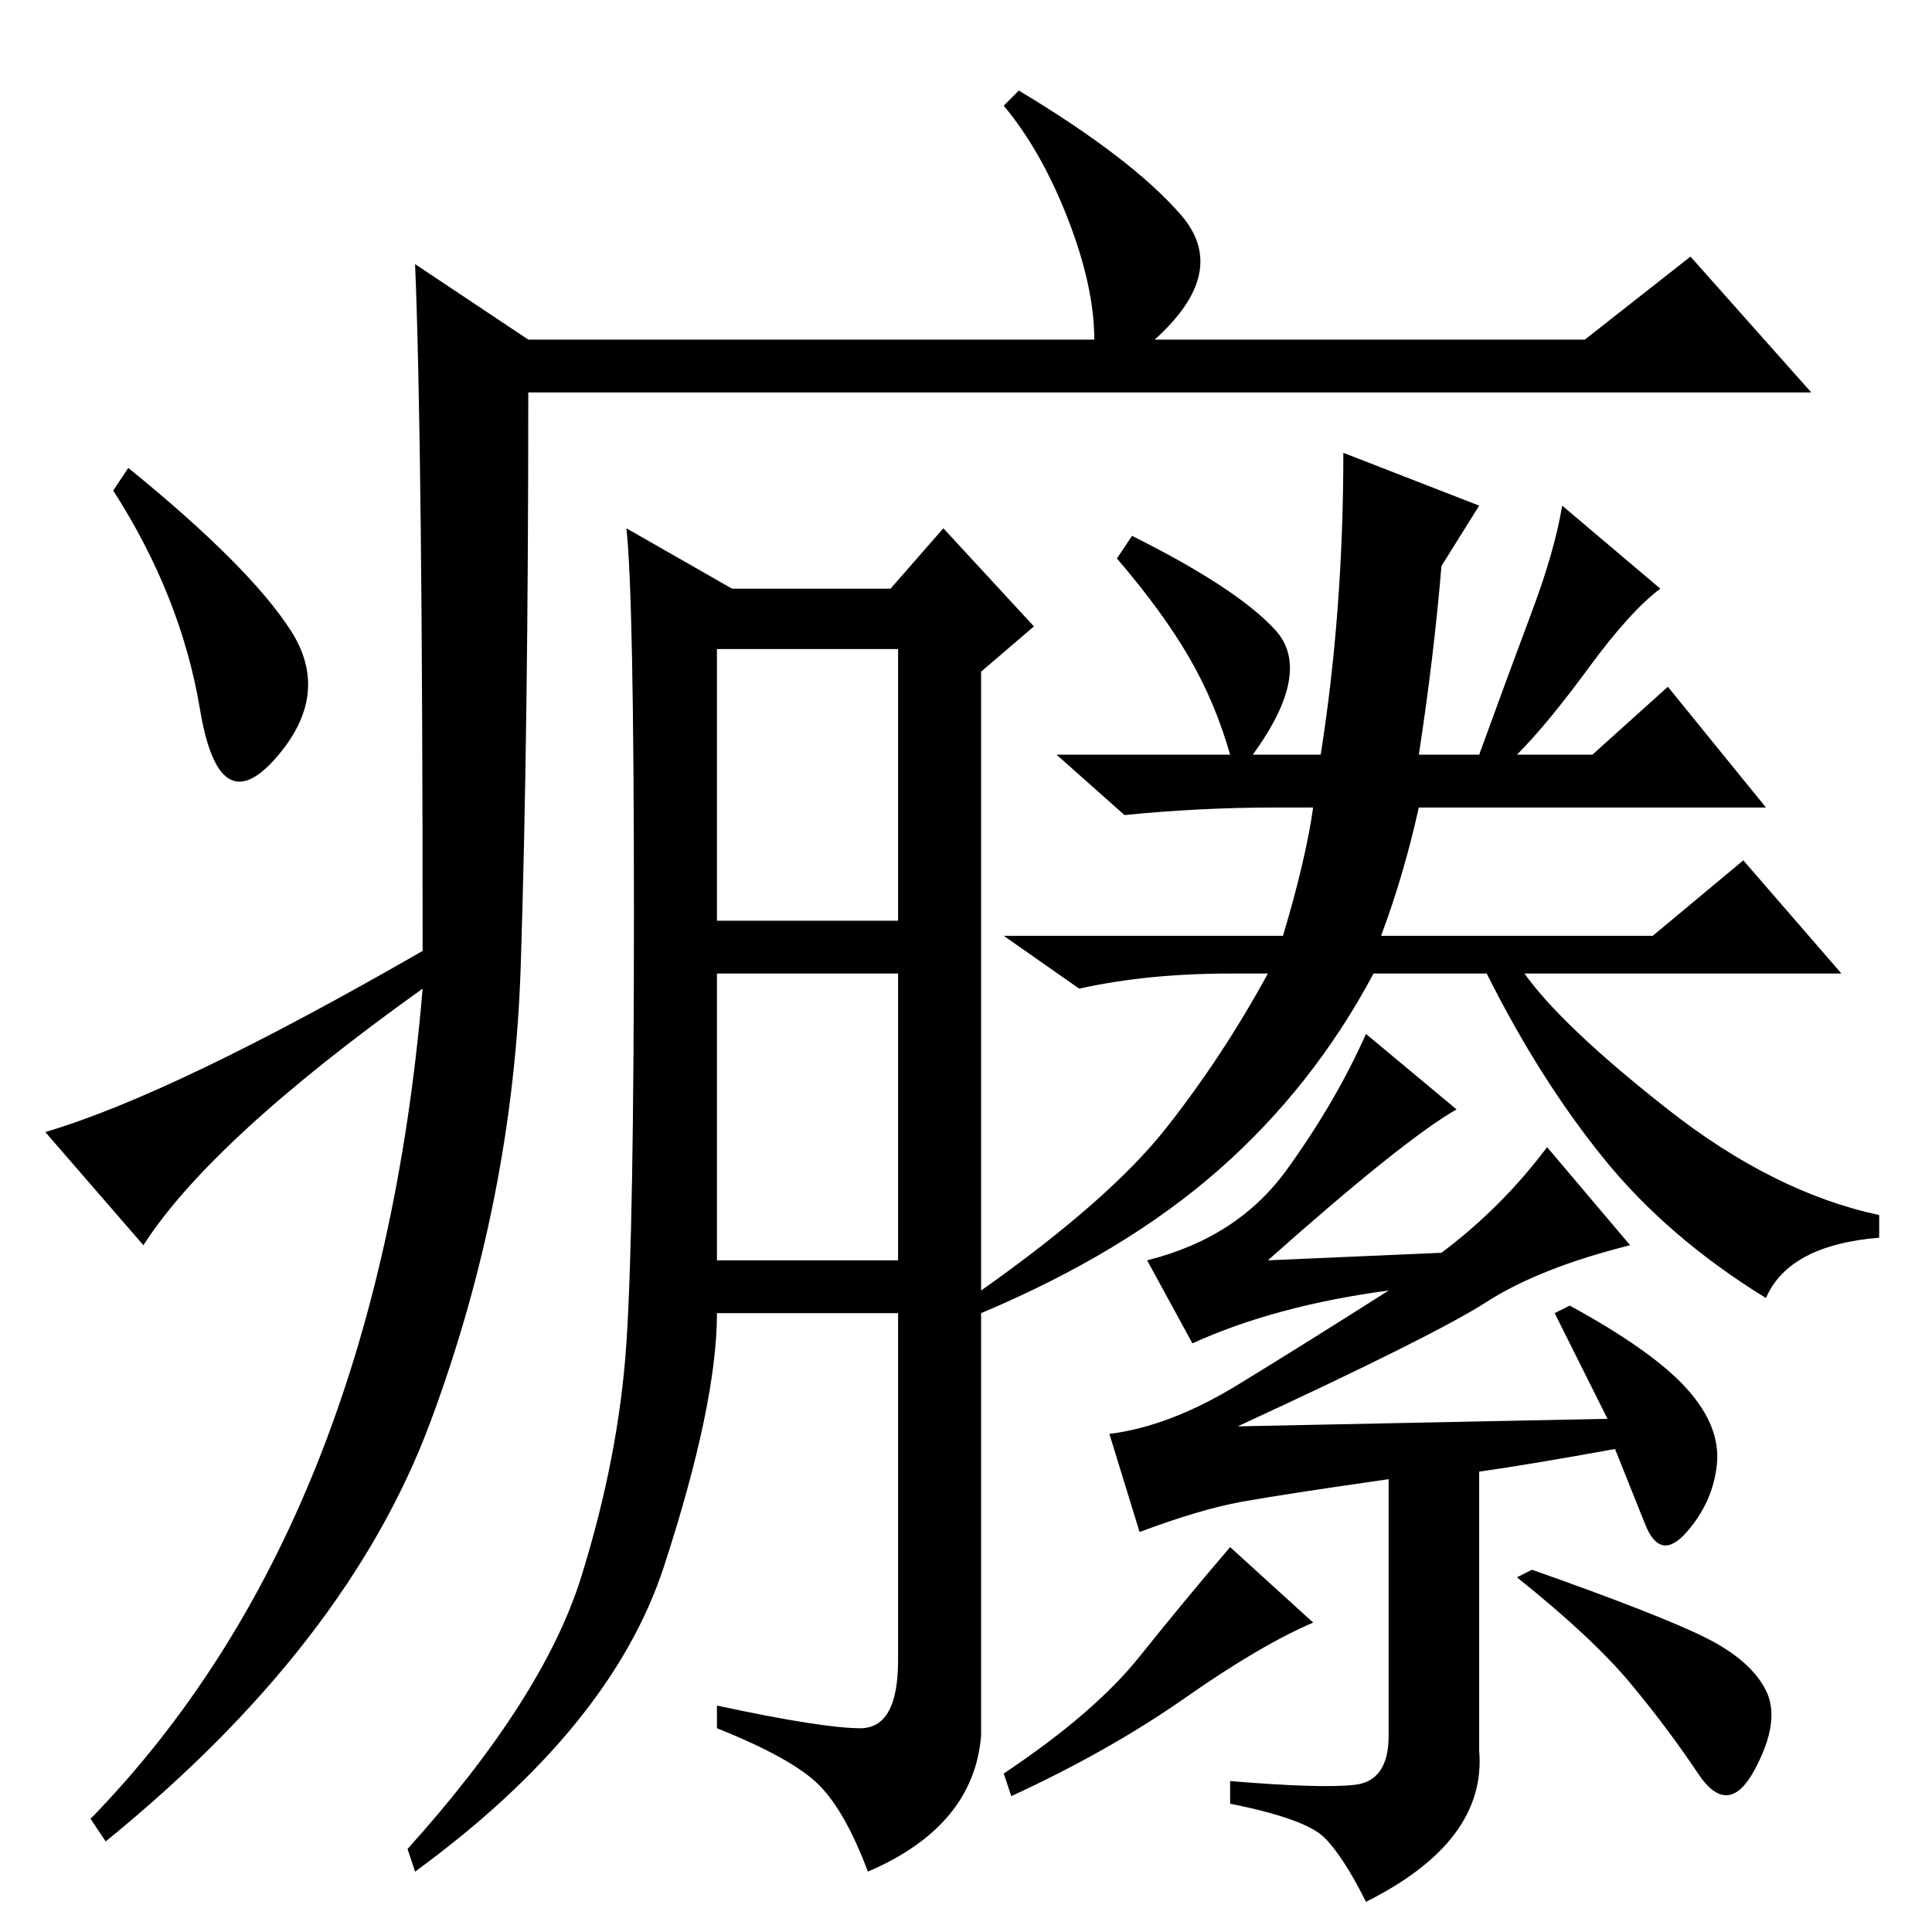 <?xml version="1.0" standalone="no"?>
<!DOCTYPE svg PUBLIC "-//W3C//DTD SVG 1.1//EN" "http://www.w3.org/Graphics/SVG/1.1/DTD/svg11.dtd" >
<svg xmlns="http://www.w3.org/2000/svg" xmlns:xlink="http://www.w3.org/1999/xlink" version="1.1" viewBox="0 -36 256 256">
  <g transform="matrix(1 0 0 -1 0 220)">
   <path fill="currentColor"
d="M55 221l15 -10h75q0 7 -3.5 16t-8.5 15l2 2q15 -9 21.5 -16.5t-3.5 -16.5h57l14 11l16 -18h-170q0 -45 -1 -76t-12 -60.5t-43 -55.5l-2 3q38 39 44 110q-28 -20 -37 -34l-13 15q17 5 50 24q0 67 -1 91zM38.5 172.5q5.5 -8.5 -2 -17t-10 6.5t-11.5 29l2 3
q16 -13 21.5 -21.5zM205 104l11 -13q-12 -3 -19 -7.5t-33 -16.5l49 1l-7 14l2 1q11 -6 15.5 -11t4 -10t-4 -9t-5.5 1l-4 10q-11 -2 -18 -3v-37q1 -12 -15 -20q-3 6 -5.5 8.5t-12.5 4.5v3q12 -1 16.5 -0.5t4.5 6.5v34q-14 -2 -19.5 -3t-13.5 -4l-4 13q8 1 17 6.5t20 12.5
q-15 -2 -26 -7l-6 11q12 3 18.5 12t10.5 18l12 -10q-7 -4 -25 -20l23 1q8 6 14 14zM151 36.5q6 7.5 12 14.5l11 -10q-7 -3 -17 -10t-23 -13l-1 3q12 8 18 15.5zM226 39q6 -3 8 -7t-1.5 -10.5t-7.5 -0.5t-9 12t-15 14l2 1q17 -6 23 -9zM161.5 101q-12.5 -11 -31.5 -19v3
q17 12 24.5 21.5t13.5 20.5h-5q-11 0 -20 -2l-10 7h37q3 10 4 17h-5q-10 0 -20 -1l-9 8h23q-2 7 -5.5 13t-9.5 13l2 3q14 -7 19 -12.5t-3 -16.5h9q3 19 3 40l18 -7l-5 -8q-1 -12 -3 -25h8q4 11 7 19t4 14l13 -11q-4 -3 -9.5 -10.5t-9.5 -11.5h10l10 9l13 -16h-46
q-2 -9 -5 -17h36l12 10l13 -15h-42q5 -7 19 -18t28 -14v-3q-12 -1 -15 -8q-13 8 -21.5 18.5t-15.5 24.5h-15q-8 -15 -20.5 -26zM114 27q5 0 5 9v46h-24q0 -12 -7 -33.5t-33 -40.5l-1 3q18 20 23 36t6 31t1 57t-1 51l14 -8h21l7 8l12 -13l-7 -6v-141q-1 -12 -15 -18
q-3 8 -6.5 11.5t-13.5 7.5v3q14 -3 19 -3zM95 134h24v36h-24v-36zM95 89h24v38h-24v-38z" />
  </g>

</svg>
